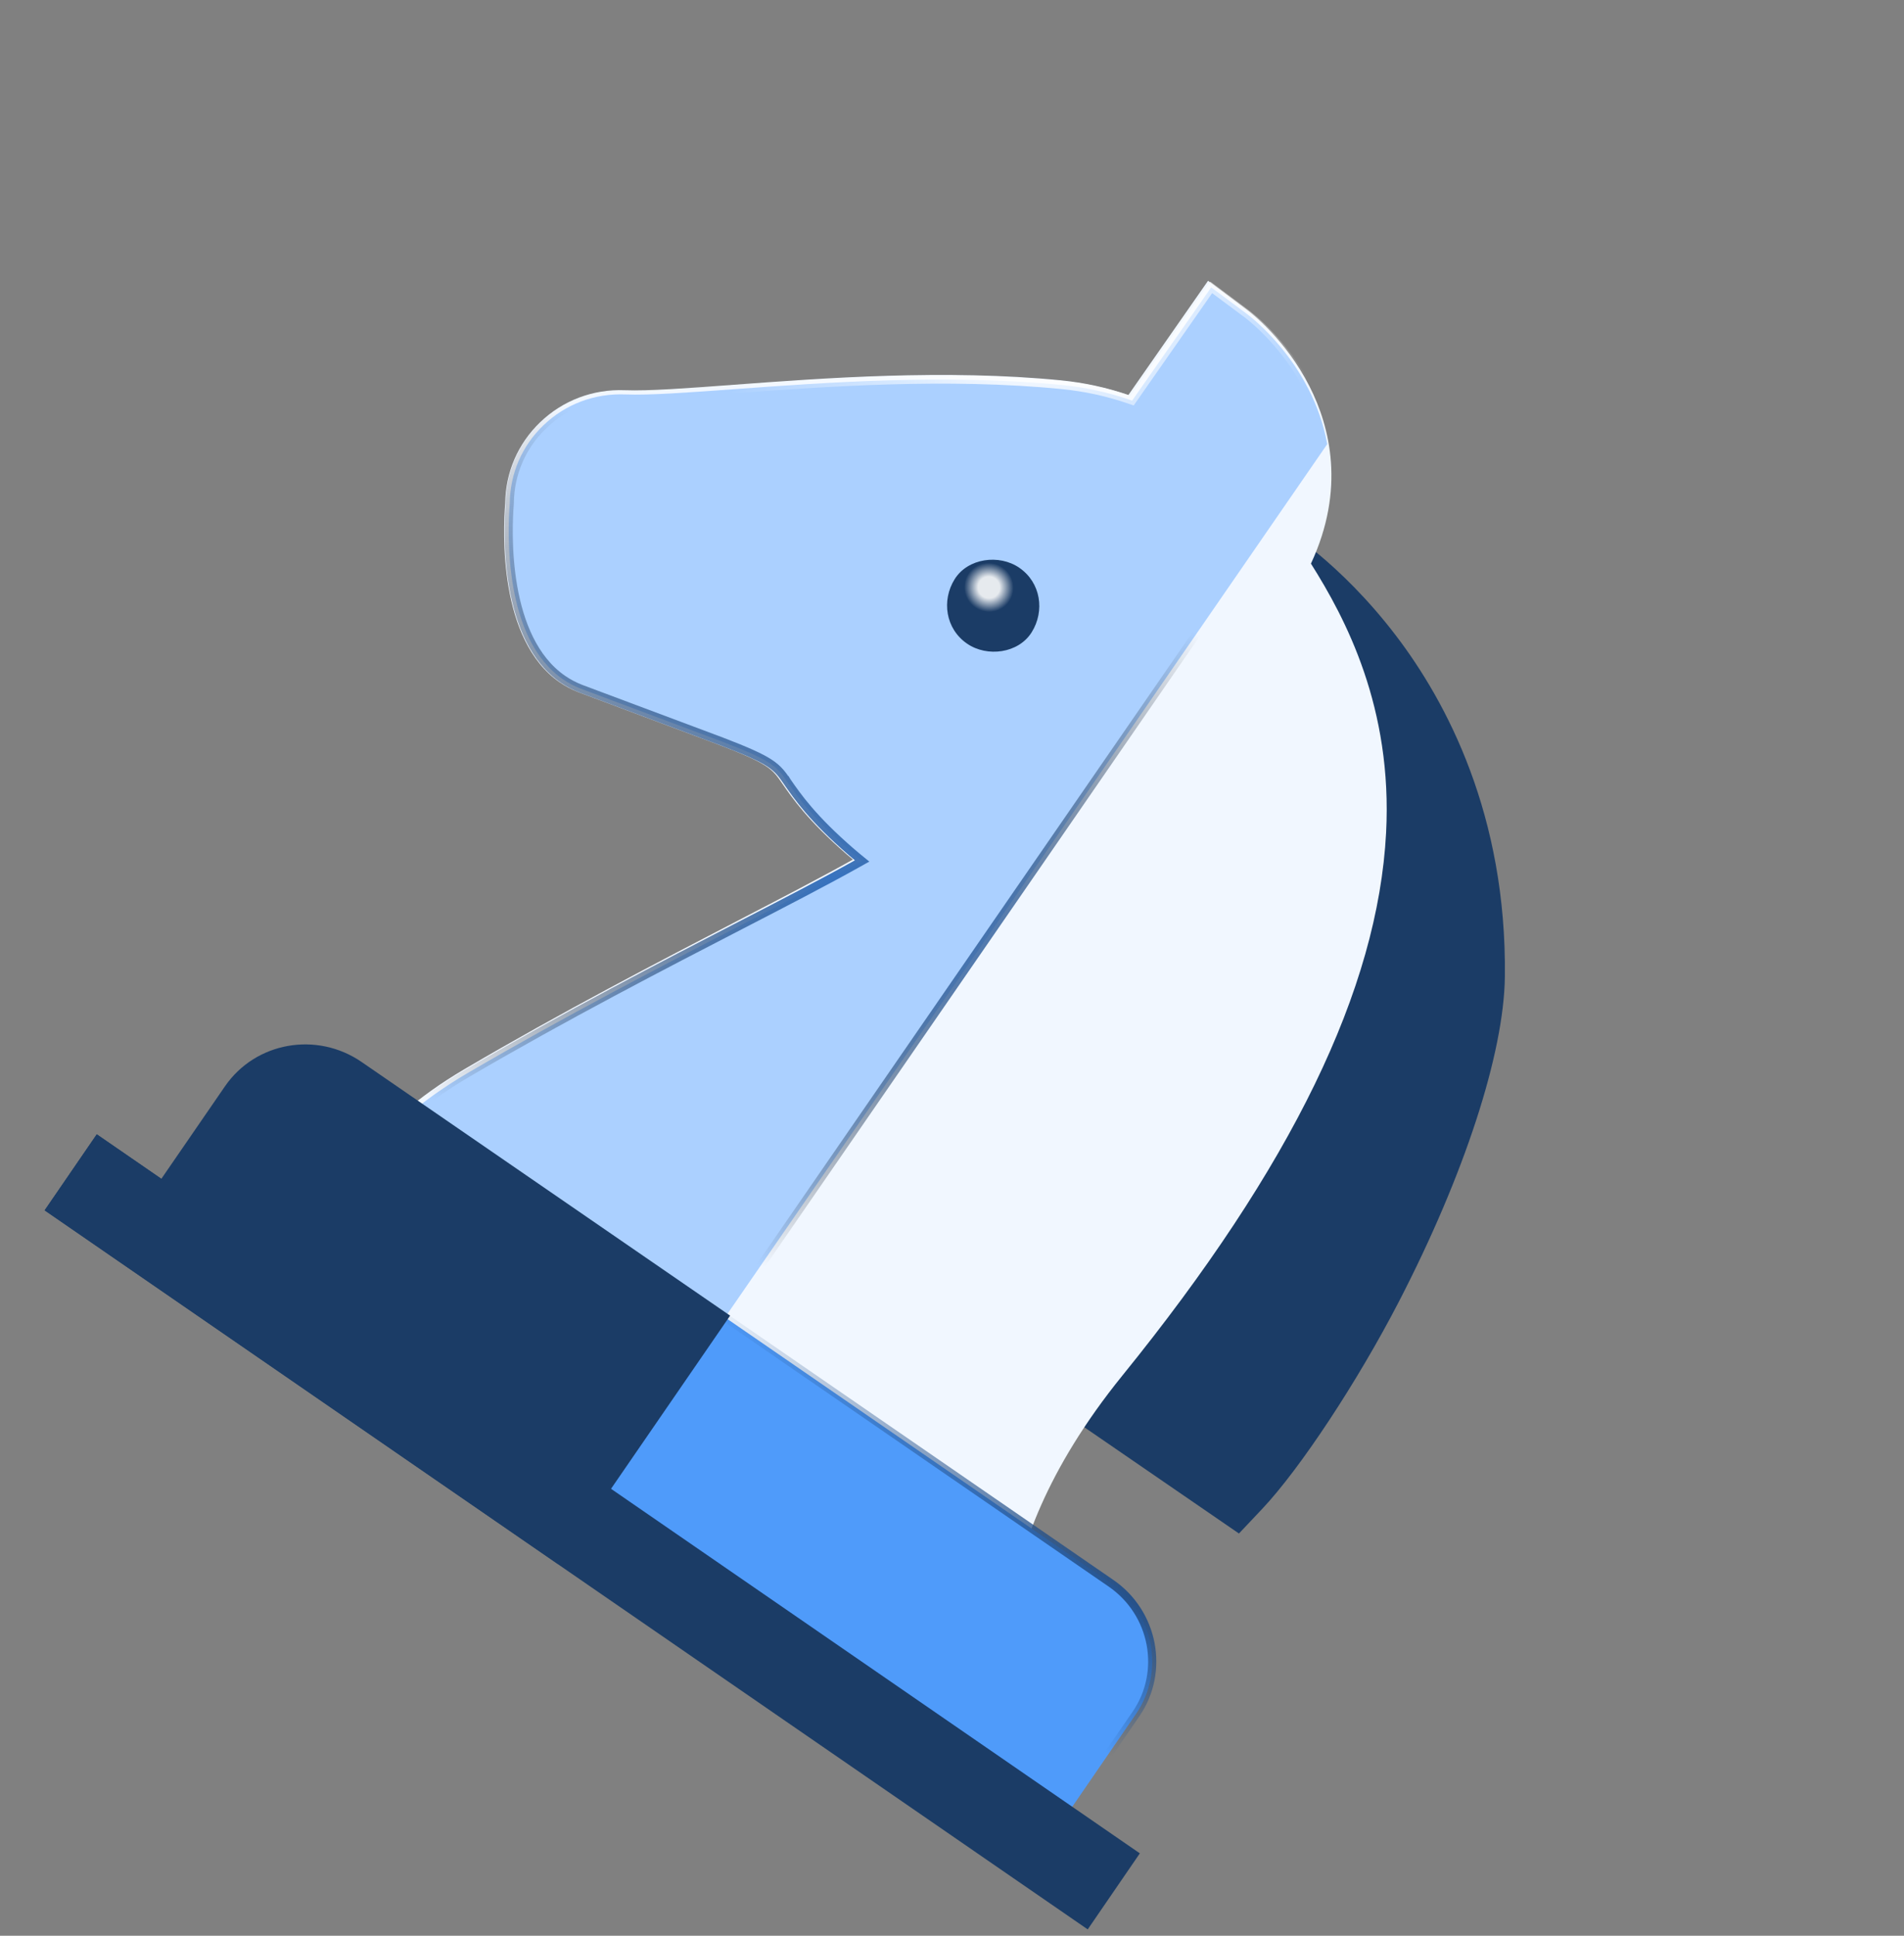 <svg width="123" height="125" viewBox="0 0 123 125" fill="none" xmlns="http://www.w3.org/2000/svg">
<rect x="0" y="0" width="123" height="125" fill="#808080" stroke="none"/>
<path d="M90.364 84.063C94.597 75.882 97.158 68.032 97.216 63.064C97.339 52.643 93.454 45.334 90.174 41.037C86.579 36.328 82.957 34.11 82.556 33.873L68.361 91.006L80.037 99.026L81.537 97.438C83.98 94.851 87.693 89.226 90.364 84.063Z" fill="#1B3C66"/>
<path d="M65.511 108.828C65.447 108.607 64.907 106.599 65.398 103.348C65.886 100.121 67.516 94.981 72.511 88.821C83.444 75.338 89.016 63.873 89.543 53.771C89.964 45.702 86.941 39.96 84.688 36.396C86.924 31.599 85.929 27.581 84.597 24.952C83.063 21.928 80.798 20.186 80.545 19.998L78.04 18.132L72.895 25.507C71.487 25.023 70.026 24.705 68.525 24.558C61.08 23.827 53.178 24.416 47.408 24.846C44.45 25.066 41.895 25.257 40.373 25.198C38.309 25.117 36.362 25.854 34.89 27.271C33.456 28.653 32.659 30.502 32.637 32.494C32.49 34.301 32.195 41.339 36.16 44.063C36.528 44.317 36.935 44.533 37.381 44.705L46.457 48.101C49.665 49.331 49.882 49.648 50.527 50.585C51.184 51.54 52.177 52.983 54.689 55.16C54.825 55.278 54.962 55.393 55.1 55.507C53.064 56.65 50.27 58.099 47.678 59.443C42.635 62.059 36.359 65.314 30.018 69.032C23.81 72.673 21.861 76.662 20.813 78.805C20.708 79.02 20.577 79.289 20.473 79.483L16.277 81.481L60.974 112.201L68.894 117.704L65.511 108.828Z" fill="#F1F7FF"/>
<path d="M40.407 25.47L40.407 25.47C38.407 25.39 36.525 26.099 35.104 27.465L34.928 27.282L35.104 27.465C33.718 28.796 32.951 30.579 32.932 32.502L32.931 32.511L32.931 32.52C32.859 33.414 32.753 35.602 33.155 37.898C33.559 40.204 34.465 42.559 36.366 43.864C36.719 44.106 37.108 44.313 37.536 44.478C37.536 44.478 37.537 44.478 37.537 44.478L46.643 47.887L46.645 47.888C48.252 48.505 49.136 48.902 49.701 49.27C50.282 49.649 50.523 49.999 50.848 50.469L50.852 50.475L50.635 50.624L50.852 50.475L50.854 50.478C51.506 51.423 52.49 52.849 54.988 55.009C55.123 55.125 55.258 55.24 55.395 55.352L55.693 55.596L55.357 55.784C53.312 56.929 50.507 58.378 47.911 59.718C42.856 62.329 36.572 65.575 30.224 69.284C24.072 72.879 22.149 76.812 21.112 78.934L21.11 78.94C21.005 79.154 20.871 79.428 20.765 79.626L20.724 79.703L20.646 79.741L16.853 81.539L38.854 96.64L85.74 28.681C85.495 27.323 85.04 26.13 84.534 25.137L84.534 25.137C83.019 22.161 80.782 20.445 80.542 20.266C80.542 20.266 80.542 20.266 80.542 20.266L78.245 18.558L73.25 25.708L73.136 25.871L72.948 25.806C71.556 25.327 70.109 25.012 68.624 24.864C61.183 24.127 53.281 24.703 47.492 25.127L47.474 25.128C44.523 25.344 41.949 25.532 40.407 25.47Z" fill="#ABD0FF"/>
<path d="M40.407 25.47L40.407 25.47C38.407 25.39 36.525 26.099 35.104 27.465L34.928 27.282L35.104 27.465C33.718 28.796 32.951 30.579 32.932 32.502L32.931 32.511L32.931 32.52C32.859 33.414 32.753 35.602 33.155 37.898C33.559 40.204 34.465 42.559 36.366 43.864C36.719 44.106 37.108 44.313 37.536 44.478C37.536 44.478 37.537 44.478 37.537 44.478L46.643 47.887L46.645 47.888C48.252 48.505 49.136 48.902 49.701 49.27C50.282 49.649 50.523 49.999 50.848 50.469L50.852 50.475L50.635 50.624L50.852 50.475L50.854 50.478C51.506 51.423 52.49 52.849 54.988 55.009C55.123 55.125 55.258 55.24 55.395 55.352L55.693 55.596L55.357 55.784C53.312 56.929 50.507 58.378 47.911 59.718C42.856 62.329 36.572 65.575 30.224 69.284C24.072 72.879 22.149 76.812 21.112 78.934L21.11 78.94C21.005 79.154 20.871 79.428 20.765 79.626L20.724 79.703L20.646 79.741L16.853 81.539L38.854 96.64L85.74 28.681C85.495 27.323 85.04 26.13 84.534 25.137L84.534 25.137C83.019 22.161 80.782 20.445 80.542 20.266C80.542 20.266 80.542 20.266 80.542 20.266L78.245 18.558L73.25 25.708L73.136 25.871L72.948 25.806C71.556 25.327 70.109 25.012 68.624 24.864C61.183 24.127 53.281 24.703 47.492 25.127L47.474 25.128C44.523 25.344 41.949 25.532 40.407 25.47Z" stroke="url(#paint0_radial_801_5079)" stroke-width="0.526"/>
<path d="M40.407 25.47L40.407 25.47C38.407 25.39 36.525 26.099 35.104 27.465L34.928 27.282L35.104 27.465C33.718 28.796 32.951 30.579 32.932 32.502L32.931 32.511L32.931 32.52C32.859 33.414 32.753 35.602 33.155 37.898C33.559 40.204 34.465 42.559 36.366 43.864C36.719 44.106 37.108 44.313 37.536 44.478C37.536 44.478 37.537 44.478 37.537 44.478L46.643 47.887L46.645 47.888C48.252 48.505 49.136 48.902 49.701 49.27C50.282 49.649 50.523 49.999 50.848 50.469L50.852 50.475L50.635 50.624L50.852 50.475L50.854 50.478C51.506 51.423 52.49 52.849 54.988 55.009C55.123 55.125 55.258 55.24 55.395 55.352L55.693 55.596L55.357 55.784C53.312 56.929 50.507 58.378 47.911 59.718C42.856 62.329 36.572 65.575 30.224 69.284C24.072 72.879 22.149 76.812 21.112 78.934L21.11 78.94C21.005 79.154 20.871 79.428 20.765 79.626L20.724 79.703L20.646 79.741L16.853 81.539L38.854 96.64L85.74 28.681C85.495 27.323 85.04 26.13 84.534 25.137L84.534 25.137C83.019 22.161 80.782 20.445 80.542 20.266C80.542 20.266 80.542 20.266 80.542 20.266L78.245 18.558L73.25 25.708L73.136 25.871L72.948 25.806C71.556 25.327 70.109 25.012 68.624 24.864C61.183 24.127 53.281 24.703 47.492 25.127L47.474 25.128C44.523 25.344 41.949 25.532 40.407 25.47Z" stroke="url(#paint1_radial_801_5079)" stroke-width="0.526"/>
<path d="M71.771 102.238L23.196 68.792C20.418 66.879 16.628 67.56 14.745 70.3L8.538 79.335L67.179 119.712L73.387 110.678C75.269 107.937 74.549 104.15 71.771 102.238Z" fill="#4F9BFA" stroke="url(#paint2_radial_801_5079)" stroke-width="0.526"/>
<path d="M23.361 68.578L47.166 84.957L37.236 99.39L8.173 79.392L14.534 70.147C16.502 67.287 20.462 66.583 23.361 68.578Z" fill="#1B3C66"/>
<path d="M62.473 41.563C63.775 42.459 65.799 42.19 66.65 40.825C67.504 39.456 67.244 37.623 65.848 36.664C64.546 35.769 62.522 36.038 61.671 37.402C60.817 38.771 61.077 40.604 62.473 41.563Z" fill="#1B3C66"/>
<path opacity="0.89" d="M62.985 39.234C63.678 39.711 64.754 39.568 65.207 38.842C65.661 38.114 65.522 37.139 64.78 36.629C64.088 36.153 63.011 36.296 62.559 37.022C62.104 37.749 62.243 38.724 62.985 39.234Z" fill="url(#paint3_radial_801_5079)"/>
<path d="M73.635 119.68L6.251 73.248L2.883 78.159L70.267 124.591L73.635 119.68Z" fill="#1B3C66"/>
<path d="M39.445 96.111L6.253 73.249L2.884 78.156L36.076 101.019L39.445 96.111Z" fill="#1B3C66"/>
<defs>
<radialGradient id="paint0_radial_801_5079" cx="0" cy="0" r="1" gradientUnits="userSpaceOnUse" gradientTransform="translate(54.045 56.866) rotate(-156.932) scale(52.578 24.984)">
<stop stop-color="#3773C0"/>
<stop offset="1" stop-opacity="0"/>
</radialGradient>
<radialGradient id="paint1_radial_801_5079" cx="0" cy="0" r="1" gradientUnits="userSpaceOnUse" gradientTransform="translate(68.623 21.208) rotate(145.048) scale(26.878 13.184)">
<stop stop-color="white"/>
<stop offset="1" stop-color="white" stop-opacity="0"/>
</radialGradient>
<radialGradient id="paint2_radial_801_5079" cx="0" cy="0" r="1" gradientUnits="userSpaceOnUse" gradientTransform="translate(73.513 103.476) rotate(129.818) scale(8.856 36.248)">
<stop stop-color="#245089"/>
<stop offset="1" stop-color="#245089" stop-opacity="0"/>
</radialGradient>
<radialGradient id="paint3_radial_801_5079" cx="0" cy="0" r="1" gradientUnits="userSpaceOnUse" gradientTransform="translate(63.883 37.932) rotate(124.565) scale(1.582 1.608)">
<stop offset="0.436" stop-color="white"/>
<stop offset="1" stop-color="white" stop-opacity="0"/>
</radialGradient>
</defs>
</svg>
